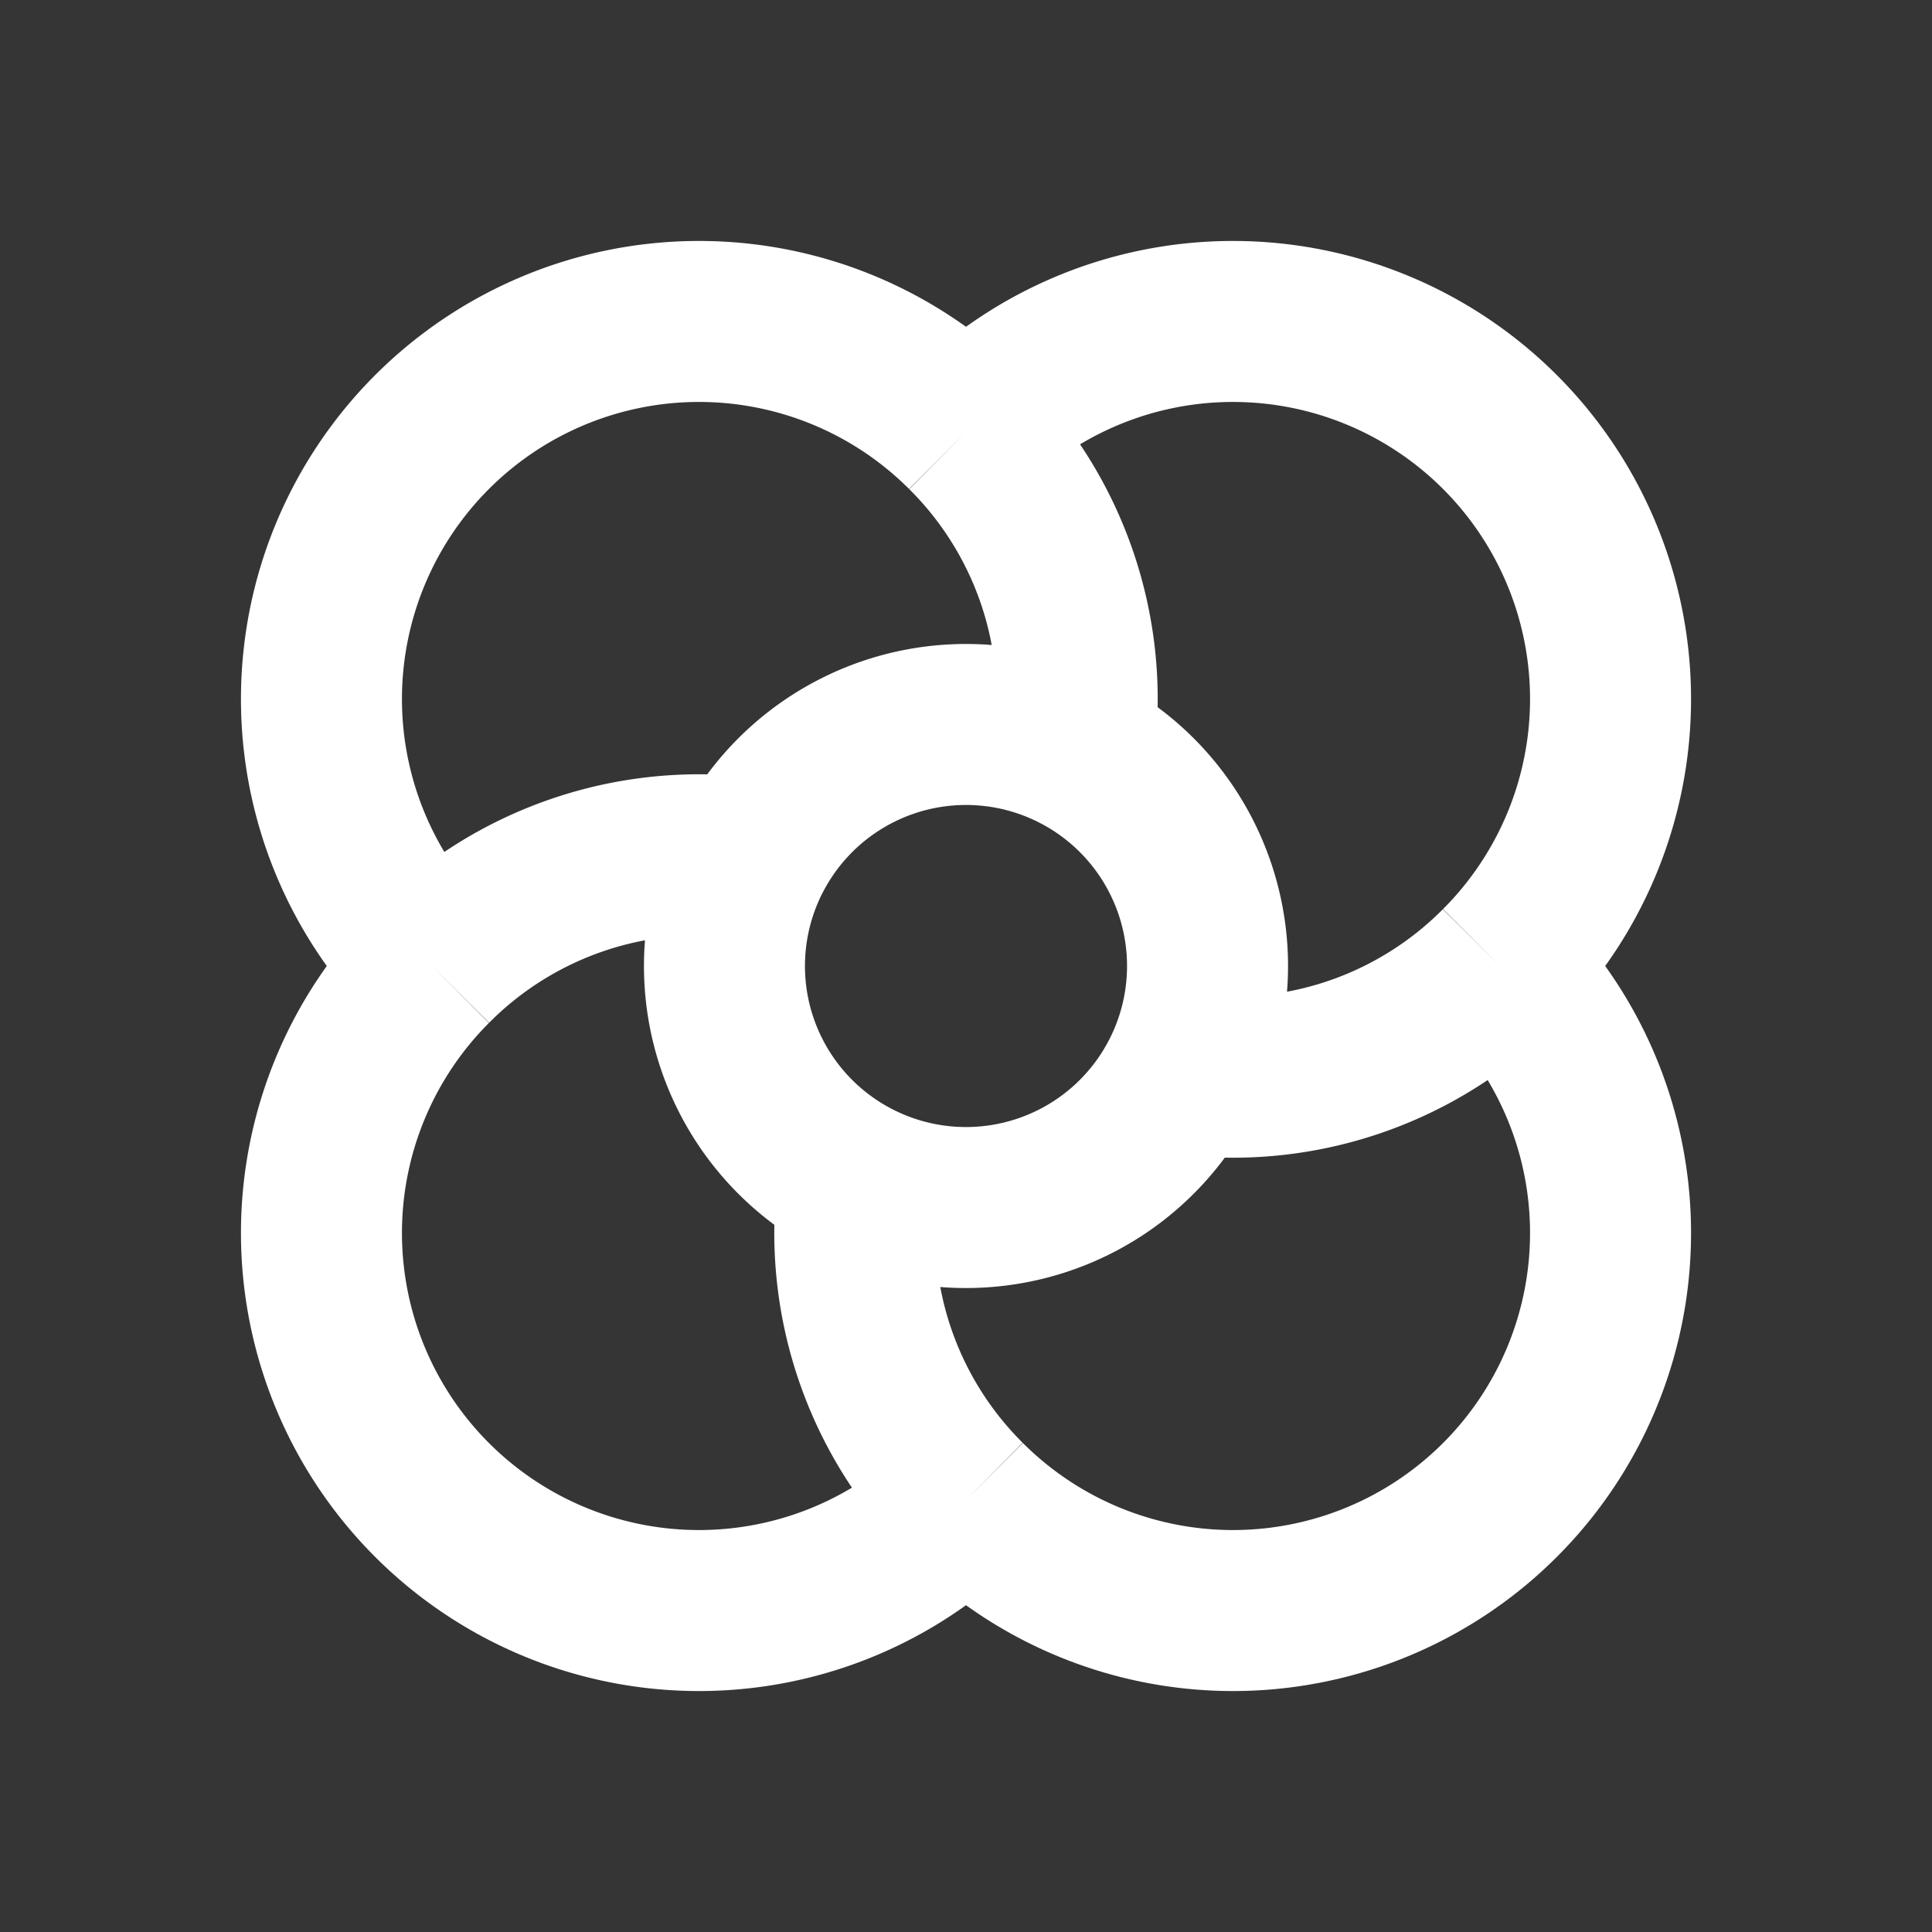 <svg xmlns="http://www.w3.org/2000/svg" width="24" height="24" fill="none"><rect width="100%" height="100%" fill="#333333" stroke="none"/><path fill="#fff" fill-opacity=".01" d="M24 0v24H0V0z"/><path stroke="#FFFFFF" stroke-width="2" d="M12 5.367A4.69 4.69 0 0 1 18.633 12M12 5.367A4.69 4.69 0 0 0 5.367 12M12 5.367a4.676 4.676 0 0 1 1.339 3.948M18.633 12A4.69 4.69 0 0 1 12 18.633M18.633 12a4.675 4.675 0 0 1-3.948 1.339M12 18.633a4.675 4.675 0 0 1-1.339-3.948M12 18.633A4.69 4.69 0 0 1 5.367 12m0 0a4.676 4.676 0 0 1 3.948-1.339m4.024-1.346a3 3 0 0 0-4.024 1.347m4.024-1.347a3 3 0 0 1 1.346 4.024m0 0a3 3 0 0 1-4.024 1.346m0 0a3 3 0 0 1-1.346-4.024"/></svg>